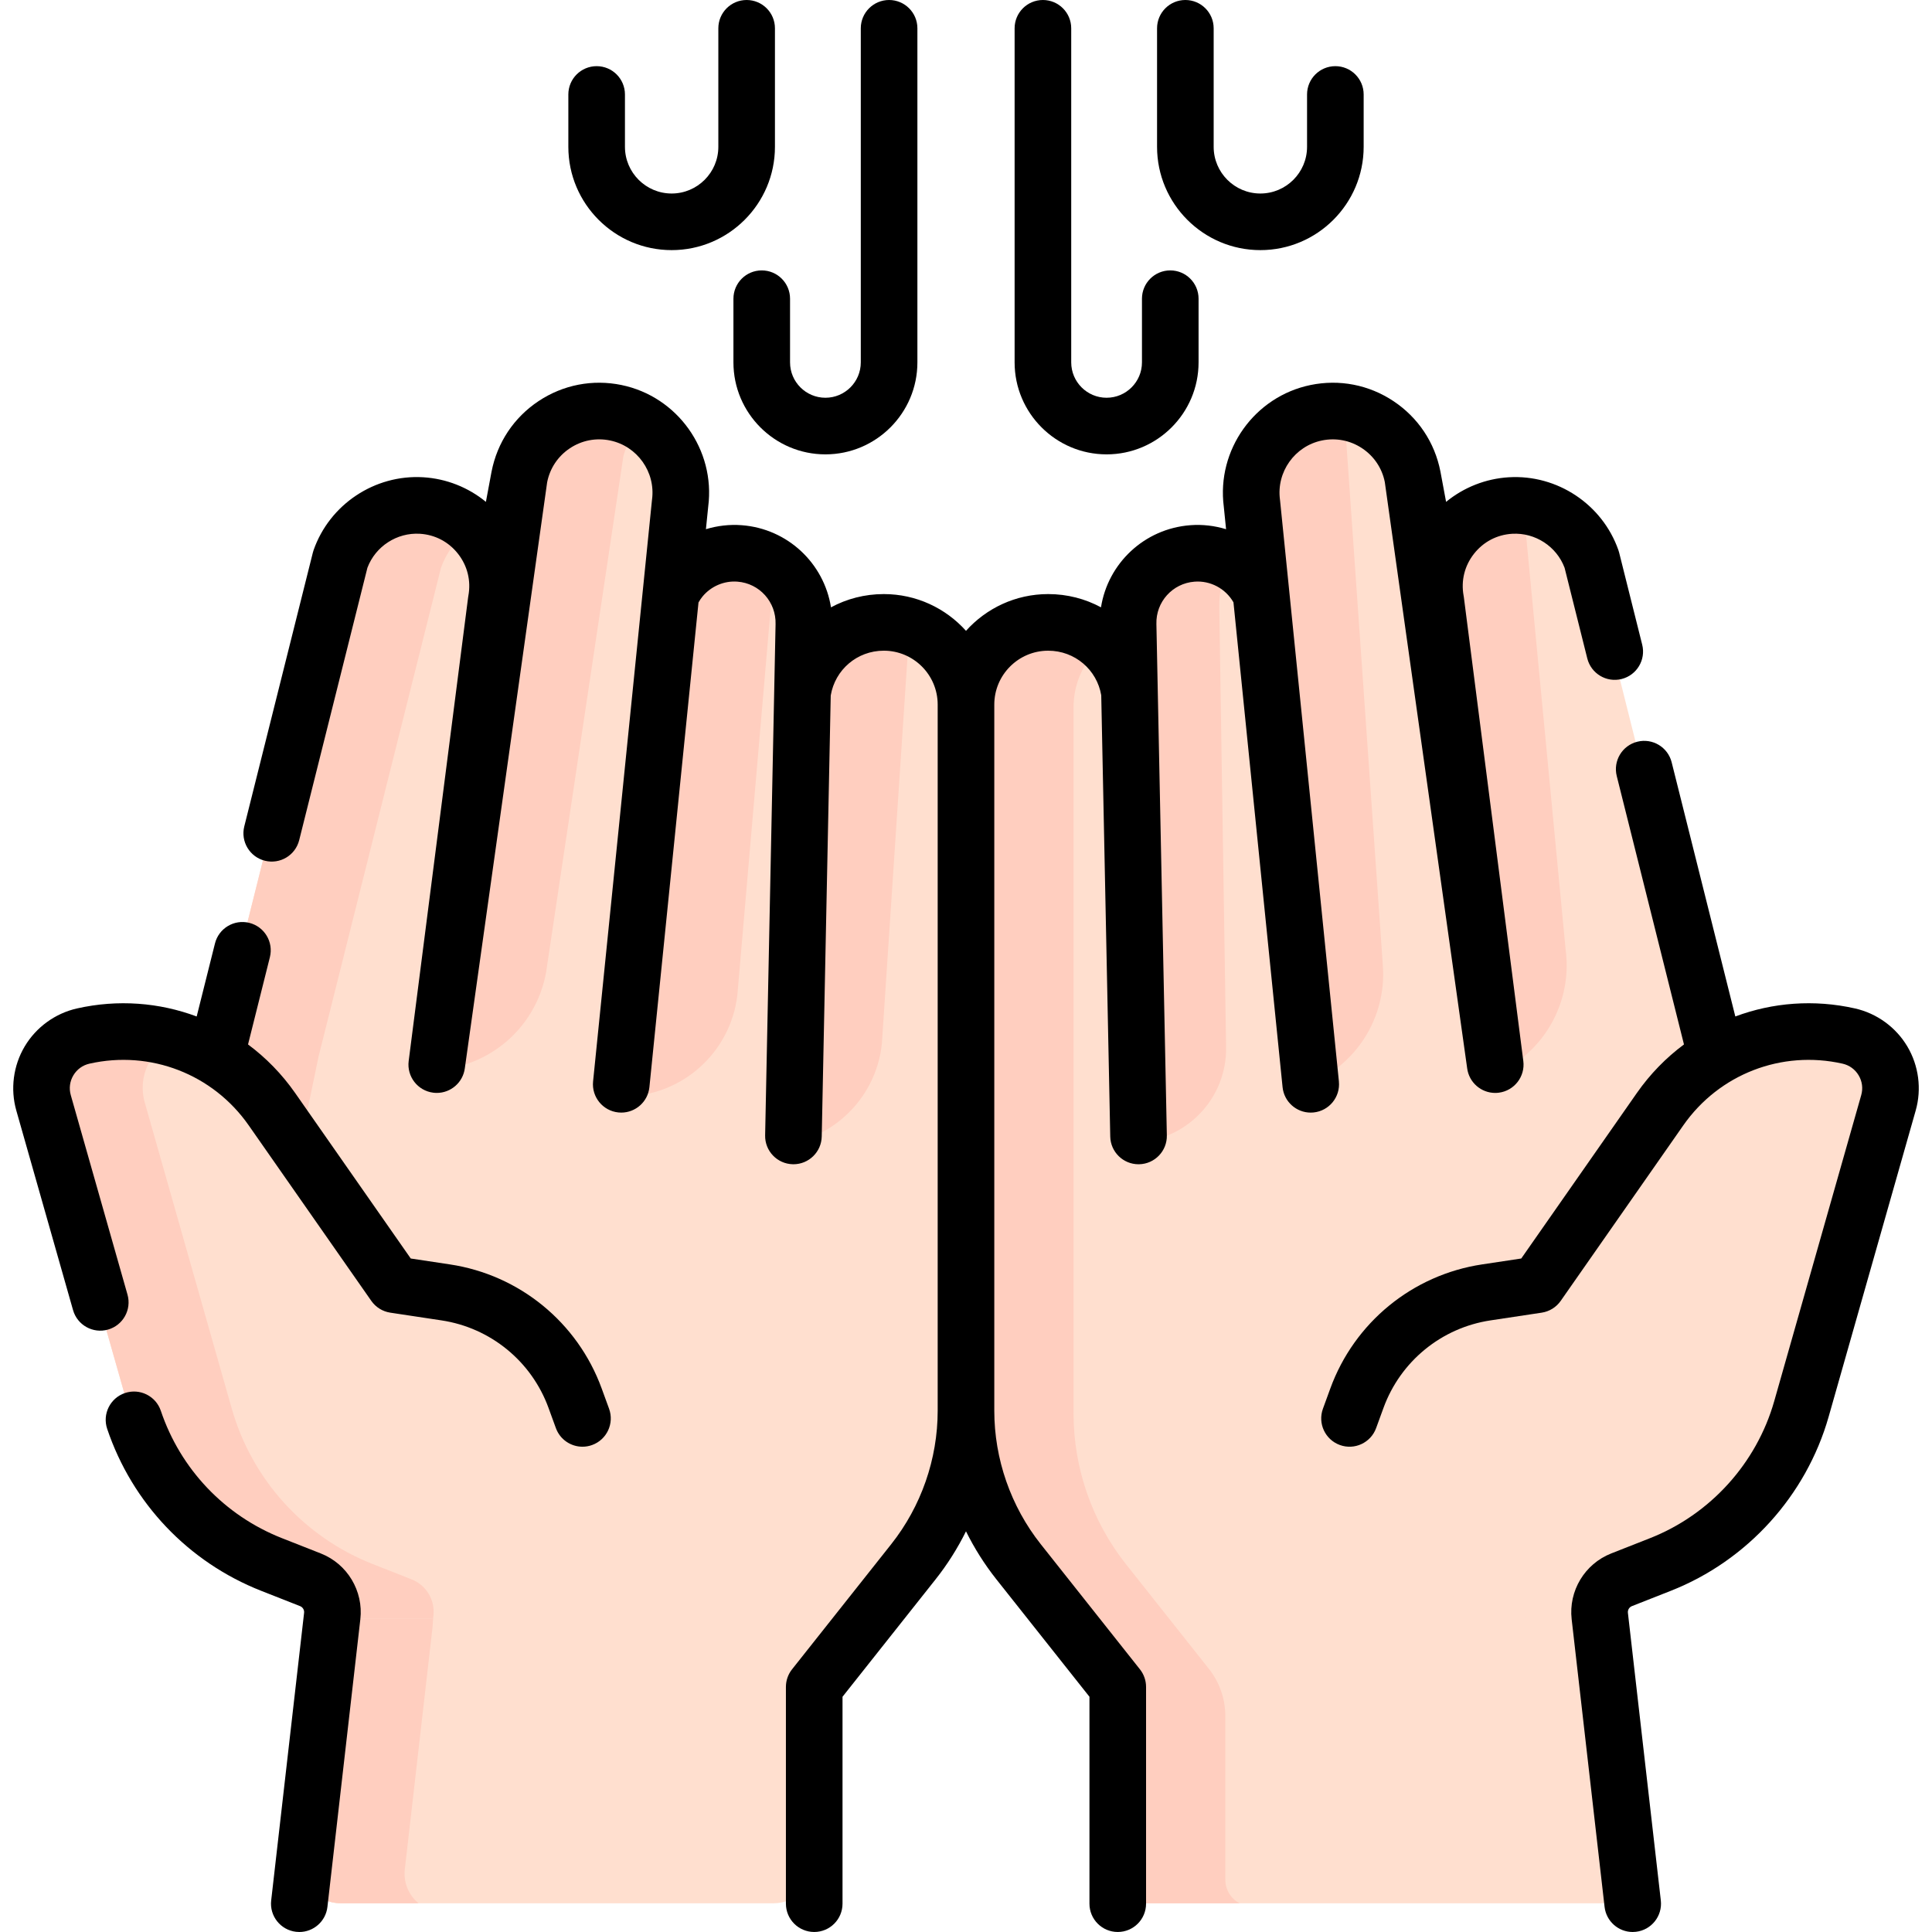 <svg id="Capa_1" enable-background="new 0 0 511.924 511.924" height="512" viewBox="0 0 511.924 511.924" width="512" xmlns="http://www.w3.org/2000/svg"><g><g><path d="m212.132 183.445c.71-4.87 3.01-9.21 6.37-12.47 4.042-3.939 9.614-6.315 15.731-6.163 11.892.294 21.229 10.361 21.229 22.257v95.916 65.78 24.94c0 14.52-4.91 28.63-13.94 40.01l-26.28 33.16v47.226c0 5.641-4.573 10.214-10.214 10.214h-114.776c-6.101 0-10.842-5.314-10.147-11.376l7.337-64.064 1.79-26.14-47.19-51.68 15.18-73.35 32.45-129.56c3.03-8.63 11.16-14.35 20.22-14.35.42 0 .85.01 1.28.04 12.85.77 22.13 12.61 19.81 25.27l6.13-32.84c2.31-11.79 13.79-19.43 25.56-17.01 10.14 2.09 17.22 11.03 17.22 21.12 0 .95-.06 1.91-.19 2.88l-2.39 23.59.18.02c.65-1.34 1.46-2.59 2.4-3.72 3.7-4.45 9.42-7.08 15.59-6.61 9.62.74 17.03 8.76 17.03 18.37 0 .17 0 .35-.01.53l-.37 18.01c-.12.83-.2 1.67-.22 2.53z" fill="#ffdfcf"/></g><g fill="#ffcebf"><path d="m165.187 120.835c.907-3.286 2.574-6.216 4.749-8.631-2.162-1.383-4.61-2.401-7.264-2.949-11.77-2.42-23.25 5.22-25.56 17.01l-5.961 31.936-18.354 125.309c15.621.473 29.218-10.599 31.919-25.992z"/><path d="m195.388 263.543 9.771-113.353c-2.724-2.052-6.042-3.375-9.677-3.654-6.17-.47-11.89 2.16-15.59 6.61-.933 1.121-1.736 2.361-2.384 3.689l-3.845 30.963-8.483 102.727c15.468 0 28.469-11.613 30.208-26.982z"/><path d="m233.672 276.527 7.323-110.437c-2.117-.775-4.388-1.219-6.763-1.278-6.117-.151-11.689 2.225-15.731 6.163-3.208 3.113-5.433 7.216-6.247 11.819l-.272 2.364-8.261 118.366c15.426.001 28.356-11.655 29.951-26.997z"/></g><g><g id="XMLID_1_"><g><path d="m379.942 159.105c-2.32-12.66 6.96-24.5 19.81-25.27.43-.03.86-.04 1.28-.04 9.06 0 17.19 5.72 20.22 14.35l32.45 129.56 11.76 60.82-42.94 66.03.96 24.32 7.74 67.586c.479 4.185-2.794 7.854-7.006 7.854h-121.482c-3.895 0-7.052-3.157-7.052-7.052v-50.388l-26.28-33.16c-9.03-11.38-13.94-25.49-13.94-40.01v-187.12c0-6.02 2.44-11.46 6.38-15.4s9.38-6.38 15.4-6.38c10.93 0 20.02 8.07 21.55 18.64 0 0 .12.83 0 0l-.37-18.01c-.01-.18-.01-.36-.01-.53 0-9.61 7.41-17.63 17.03-18.37 7.38-.56 14.12 3.31 17.52 9.43l.55-.06-2.29-22.65c-.13-.97-.19-1.93-.19-2.88 0-10.09 7.08-19.03 17.22-21.12 11.77-2.42 23.25 5.22 25.56 17.01z" fill="#ffdfcf"/></g></g></g><path d="m429.172 418.485c-3.88 1.53-6.25 5.47-5.78 9.61l.001.78-15.021-.087c-21.214-.122-39.313-13.011-47.153-31.277-4.854-11.31-2.853-24.44 4.978-33.935 7.405-8.978 18.066-19.871 27.115-21.232l13.58-2.05 32.48-46.51c9.12-13.05 23.93-20.55 39.42-20.55 3.51 0 7.06.38 10.58 1.18 7.93 1.79 12.74 9.88 10.51 17.7l-23.05 81.1c-5.35 18.82-19.17 34.06-37.37 41.22z" fill="#ffdfcf"/><path d="m324.679 498.077v-43.337c0-4.566-1.543-8.998-4.379-12.577l-21.901-27.634c-9.03-11.38-13.94-25.49-13.94-40.01v-187.12c0-6.02 2.44-11.46 6.38-15.4.429-.429.884-.86 1.347-1.252-3.905-3.691-9.163-5.941-14.945-5.941-6.02 0-11.46 2.44-15.4 6.38s-6.38 9.38-6.38 15.4v187.12c0 14.52 4.91 28.63 13.94 40.01l26.28 33.16v50.388c0 3.895 3.157 7.052 7.052 7.052h25.715c-2.24-1.182-3.769-3.531-3.769-6.239z" fill="#ffcebf"/><g><path d="m107.264 495.306 7.337-64.064 1.79-26.14-47.19-51.68 15.18-73.35 32.45-129.56c1.547-4.407 4.439-8.05 8.091-10.565-3.547-3.492-8.333-5.787-13.75-6.112-.43-.03-.86-.04-1.28-.04-9.06 0-17.19 5.72-20.22 14.35l-32.45 129.56-15.18 73.35 47.19 51.68-1.79 26.14-7.337 64.064c-.694 6.062 4.046 11.375 10.147 11.375h20.641c-2.544-2.117-4.039-5.427-3.629-9.008z" fill="#ffcebf"/></g><path d="m323.078 161.168c-.107-4.528.934-8.766 2.804-12.319-3.076-1.734-6.671-2.6-10.44-2.314-9.62.74-17.03 8.76-17.03 18.37 0 .17 2.278 137.743 2.278 137.743 13.68-.323 24.509-11.675 24.185-25.355z" fill="#ffcebf"/><path d="m342.218 288.735c15.218-3.557 25.514-17.751 24.168-33.321l-10.199-146.025c.001-.092.017-.188.019-.28-2.563-.433-5.254-.408-7.954.147-9.771 2.014-16.681 10.393-17.172 20.028z" fill="#ffcebf"/><path d="m392.238 286.037c15.039-4.251 24.672-18.903 22.613-34.395l-11.238-117.691c-.865-.107-1.748-.118-2.635-.118-.42 0-.85.01-1.28.04-11.957.717-20.817 11.019-20.123 22.646z" fill="#ffcebf"/></g><path d="m152.861 391.72c-1.281 20.878-18.587 37.156-39.504 37.156h-25.915l.09-.78c.47-4.14-1.9-8.08-5.78-9.61l-10.29-4.05c-18.2-7.16-32.02-22.4-37.37-41.22l-23.05-81.1c-2.23-7.82 2.58-15.91 10.51-17.7 3.52-.8 7.07-1.18 10.58-1.18 15.49 0 30.3 7.5 39.42 20.55l32.48 46.51 13.58 2.05c8.121 1.222 17.542 10.122 24.741 18.424 7.408 8.544 11.202 19.632 10.509 30.92z" fill="#ffdfcf"/><path d="m114.841 428.095c.47-4.14-1.9-8.08-5.78-9.61l-10.29-4.05c-18.2-7.16-32.02-22.4-37.37-41.22l-23.05-81.1c-1.961-6.878 1.526-13.961 7.791-16.786-4.507-1.374-9.226-2.094-14.01-2.094-3.51 0-7.06.38-10.58 1.18-7.93 1.79-12.74 9.88-10.51 17.7l23.05 81.1c5.35 18.82 19.17 34.06 37.37 41.22l10.29 4.05c3.88 1.53 6.25 5.47 5.78 9.61l-.09.78h25.915c.469 0 .934-.018 1.399-.034z" fill="#ffcebf"/><g><g><path d="m194.338 79.148v16.873c0 13.438 10.934 24.372 24.373 24.372 13.438 0 24.372-10.934 24.372-24.372v-88.521c0-4.143-3.357-7.5-7.5-7.5s-7.5 3.357-7.5 7.5v88.521c0 5.168-4.204 9.372-9.372 9.372s-9.373-4.204-9.373-9.372v-16.873c0-4.143-3.357-7.5-7.5-7.5s-7.5 3.358-7.5 7.5z"/><path d="m177.966 66.275c15.093 0 27.372-12.279 27.372-27.372v-31.403c0-4.143-3.357-7.5-7.5-7.5s-7.5 3.357-7.5 7.5v31.403c0 6.822-5.55 12.372-12.372 12.372s-12.373-5.55-12.373-12.372v-13.873c0-4.143-3.357-7.5-7.5-7.5s-7.5 3.357-7.5 7.5v13.873c0 15.093 12.279 27.372 27.373 27.372z"/><path d="m293.213 120.394c13.439 0 24.373-10.934 24.373-24.372v-16.874c0-4.143-3.357-7.5-7.5-7.5s-7.5 3.357-7.5 7.5v16.873c0 5.168-4.205 9.372-9.373 9.372s-9.372-4.204-9.372-9.372v-88.521c0-4.143-3.357-7.5-7.5-7.5s-7.5 3.357-7.5 7.5v88.521c0 13.439 10.933 24.373 24.372 24.373z"/><path d="m333.958 66.275c15.094 0 27.373-12.279 27.373-27.372v-13.873c0-4.143-3.357-7.5-7.5-7.5s-7.5 3.357-7.5 7.5v13.873c0 6.822-5.551 12.372-12.373 12.372s-12.372-5.55-12.372-12.372v-31.403c0-4.143-3.357-7.5-7.5-7.5s-7.5 3.357-7.5 7.5v31.403c0 15.093 12.279 27.372 27.372 27.372z"/><path d="m505.387 277.28c-3.027-5.097-8.081-8.769-13.864-10.072-10.841-2.445-21.811-1.575-31.712 2.128l-16.869-67.351c-1.007-4.018-5.083-6.458-9.098-5.453-4.018 1.007-6.459 5.079-5.453 9.098l17.812 71.116c-4.731 3.517-8.96 7.824-12.475 12.855l-30.64 43.866-10.393 1.567c-18.414 2.777-33.816 15.37-40.197 32.865l-1.958 5.369c-1.419 3.892.585 8.196 4.477 9.615 3.892 1.422 8.197-.586 9.615-4.477l1.958-5.369c4.499-12.335 15.359-21.214 28.342-23.172l13.578-2.048c2.034-.307 3.853-1.436 5.03-3.121l32.484-46.507c9.483-13.575 26.048-19.989 42.198-16.35 1.807.407 3.322 1.509 4.268 3.101s1.188 3.45.682 5.231l-23.057 81.104c-4.68 16.459-16.979 30.025-32.9 36.292l-10.294 4.052c-7.026 2.766-11.334 9.938-10.476 17.439l8.721 76.215c.438 3.826 3.682 6.648 7.441 6.648.285 0 .573-.017.862-.05 4.115-.471 7.069-4.188 6.599-8.304l-8.721-76.215c-.087-.765.352-1.495 1.067-1.777l10.293-4.052c20.246-7.967 35.886-25.219 41.835-46.147l23.057-81.104c1.623-5.7.816-11.894-2.212-16.992z"/><path d="m354.772 286.551-15.592-153.942c-.008-.078-.018-.157-.027-.235-.973-7.295 3.911-14.174 11.118-15.66 3.716-.767 7.498-.031 10.654 2.068 3.156 2.101 5.295 5.307 6.01 8.966l21.82 155.299c.485 3.784 3.712 6.547 7.43 6.547.318 0 .64-.021.964-.062 4.108-.527 7.012-4.285 6.485-8.394l-15.754-122.88c-.018-.134-.038-.267-.063-.399-.73-3.98.242-7.927 2.739-11.111 2.497-3.186 6.098-5.072 10.139-5.313 6.074-.342 11.74 3.329 13.874 9.011l6.016 24.018c1.007 4.019 5.083 6.463 9.098 5.453 4.018-1.007 6.459-5.08 5.453-9.098l-6.108-24.388c-.056-.223-.122-.442-.197-.658-4.254-12.136-16.192-20.077-29.027-19.311-6.142.366-11.953 2.682-16.632 6.52l-1.503-8.049c-1.501-7.683-5.916-14.301-12.434-18.638-6.517-4.337-14.325-5.851-21.995-4.272-14.838 3.062-24.906 17.193-22.973 32.207l.607 5.997c-3.027-.924-6.24-1.311-9.496-1.061-12.195.928-21.816 10.128-23.647 21.758-4.15-2.239-8.912-3.509-13.992-3.509-8.639 0-16.414 3.764-21.777 9.735-5.364-5.971-13.138-9.735-21.777-9.735-5.082 0-9.846 1.271-13.997 3.515-1.843-11.654-11.458-20.837-23.642-21.764-3.242-.246-6.458.133-9.495 1.056l.607-5.993c1.934-15.014-8.135-29.146-22.973-32.207-7.663-1.579-15.477-.064-21.995 4.272-6.518 4.337-10.933 10.955-12.446 18.699l-1.491 7.986c-4.678-3.837-10.489-6.153-16.631-6.519-12.819-.766-24.773 7.175-29.027 19.311-.075.216-.142.436-.197.658l-18.169 72.544c-1.006 4.019 1.436 8.091 5.453 9.098 4.021 1.01 8.091-1.435 9.098-5.453l18.076-72.174c2.135-5.681 7.815-9.361 13.874-9.011 4.041.241 7.642 2.128 10.139 5.313s3.47 7.131 2.739 11.111c-.024.133-.045.266-.063.399l-15.754 122.88c-.526 4.108 2.377 7.866 6.485 8.394.324.041.646.062.964.062 3.717 0 6.944-2.763 7.43-6.547l21.808-155.237c.728-3.721 2.866-6.927 6.022-9.027s6.939-2.837 10.654-2.068c7.207 1.486 12.091 8.365 11.118 15.66-.01.078-.02.157-.027.235l-15.593 153.941c-.417 4.121 2.585 7.8 6.706 8.218.257.026.512.039.765.039 3.803-.001 7.062-2.881 7.453-6.745l13.008-128.422c.317-.56.667-1.1 1.079-1.596 2.265-2.724 5.741-4.201 9.246-3.922 5.827.443 10.263 5.365 10.098 11.264l-2.766 135.454c-.085 4.142 3.204 7.567 7.345 7.651.053.001.104.002.156.002 4.07 0 7.412-3.258 7.495-7.347l2.386-116.856c1.136-6.798 6.96-11.876 14.062-11.876 7.873 0 14.277 6.404 14.277 14.277v187.116c0 12.783-4.373 25.341-12.313 35.36l-26.279 33.156c-1.051 1.325-1.622 2.967-1.622 4.658v57.439c0 4.143 3.357 7.5 7.5 7.5s7.5-3.357 7.5-7.5v-54.828l24.657-31.109c3.137-3.958 5.833-8.23 8.058-12.726 2.225 4.496 4.921 8.768 8.058 12.726l24.657 31.109v54.828c0 4.143 3.357 7.5 7.5 7.5s7.5-3.357 7.5-7.5v-57.439c0-1.691-.571-3.333-1.622-4.658l-26.279-33.156c-7.94-10.02-12.313-22.577-12.313-35.36v-187.114c0-7.872 6.405-14.277 14.277-14.277 7.102 0 12.927 5.079 14.061 11.807l2.387 116.925c.083 4.089 3.424 7.347 7.495 7.347.052 0 .104-.001.156-.002 4.141-.084 7.43-3.51 7.345-7.651l-2.767-135.512c-.164-5.841 4.271-10.763 10.1-11.206 4.198-.328 8.232 1.827 10.32 5.477l13.012 128.463c.392 3.864 3.65 6.745 7.453 6.745.252 0 .508-.013.765-.039 4.12-.418 7.121-4.097 6.704-8.218z"/><path d="m85.002 411.62-10.293-4.052c-15.178-5.974-26.876-18.274-32.094-33.746-1.323-3.926-5.582-6.036-9.503-4.71-3.925 1.323-6.034 5.578-4.71 9.503 6.635 19.673 21.51 35.313 40.813 42.91l10.294 4.053c.716.281 1.154 1.012 1.067 1.776l-8.721 76.216c-.471 4.115 2.483 7.833 6.599 8.304.29.033.577.05.862.05 3.76 0 7.004-2.823 7.441-6.648l8.721-76.216c.859-7.503-3.45-14.675-10.476-17.44z"/><path d="m159.426 367.899c-6.381-17.496-21.784-30.09-40.196-32.865l-10.394-1.568-30.64-43.865c-3.514-5.031-7.744-9.338-12.475-12.854l5.79-23.119c1.006-4.019-1.436-8.091-5.453-9.098-4.019-1.004-8.091 1.436-9.098 5.453l-4.847 19.354c-9.903-3.703-20.874-4.573-31.71-2.13-5.784 1.304-10.838 4.976-13.865 10.073-3.028 5.097-3.835 11.291-2.213 16.993l15.028 52.863c1.132 3.983 5.279 6.299 9.265 5.163 3.984-1.133 6.296-5.28 5.163-9.265l-15.028-52.863c-.506-1.781-.265-3.64.682-5.231.945-1.592 2.461-2.693 4.269-3.101 16.151-3.64 32.715 2.774 42.197 16.35l32.484 46.506c1.178 1.686 2.996 2.814 5.029 3.121l13.579 2.049c12.982 1.957 23.843 10.836 28.342 23.171l1.957 5.369c1.109 3.043 3.984 4.933 7.047 4.933.853 0 1.72-.146 2.568-.456 3.891-1.418 5.896-5.724 4.477-9.614z"/></g></g></svg>